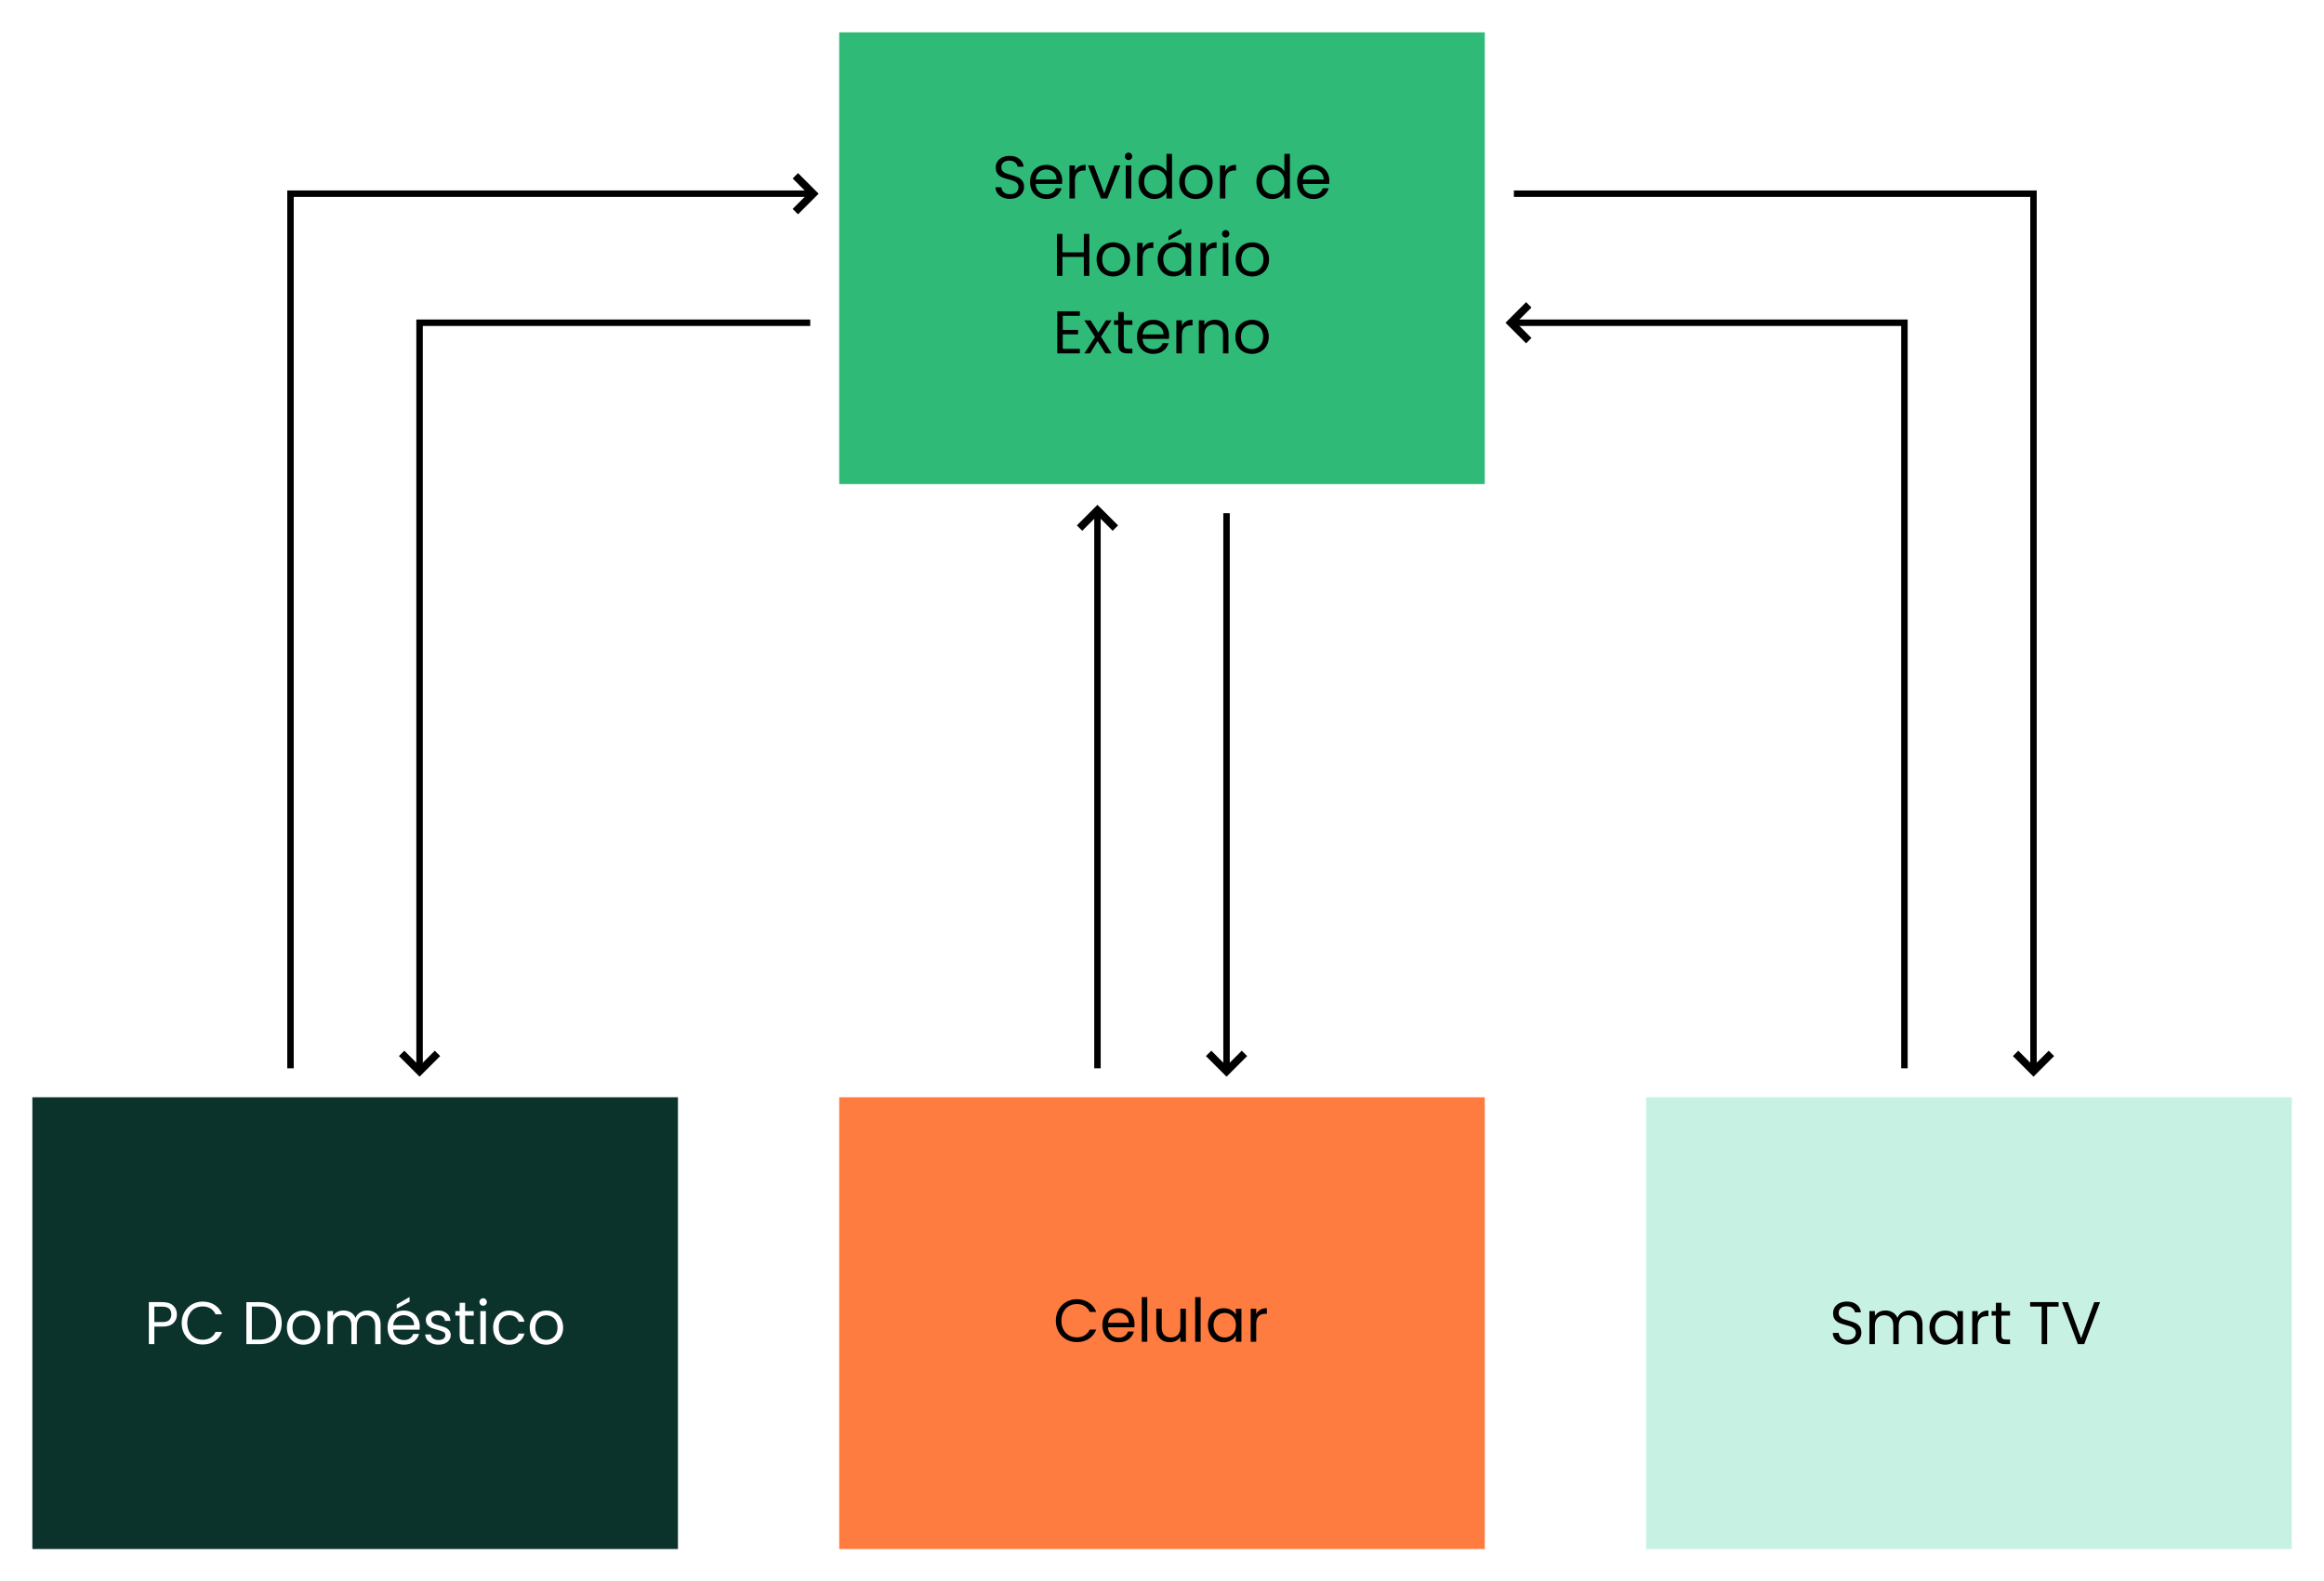 <?xml version="1.0" encoding="UTF-8" standalone="no"?>
<svg
   width="720"
   height="490"
   viewBox="0 0 190.5 129.65"
   version="1.1"
   id="svg51"
   sodipodi:docname="desktop-machine-ntp.svg"
   inkscape:version="1.3.2 (091e20e, 2023-11-25, custom)"
   xmlns:inkscape="http://www.inkscape.org/namespaces/inkscape"
   xmlns:sodipodi="http://sodipodi.sourceforge.net/DTD/sodipodi-0.dtd"
   xmlns="http://www.w3.org/2000/svg"
   xmlns:svg="http://www.w3.org/2000/svg"
   xmlns:rdf="http://www.w3.org/1999/02/22-rdf-syntax-ns#"
   xmlns:cc="http://creativecommons.org/ns#"
   xmlns:dc="http://purl.org/dc/elements/1.1/">
  <sodipodi:namedview
     pagecolor="#ffffff"
     bordercolor="#666666"
     borderopacity="1"
     objecttolerance="10"
     gridtolerance="10"
     guidetolerance="10"
     inkscape:pageopacity="0"
     inkscape:pageshadow="2"
     inkscape:window-width="1920"
     inkscape:window-height="1009"
     id="namedview53"
     showgrid="false"
     inkscape:zoom="1.2035246"
     inkscape:cx="360.6075"
     inkscape:cy="245.52884"
     inkscape:window-x="-8"
     inkscape:window-y="-8"
     inkscape:window-maximized="1"
     inkscape:current-layer="g49"
     inkscape:showpageshadow="2"
     inkscape:pagecheckerboard="0"
     inkscape:deskcolor="#d1d1d1" />
  <defs
     id="defs5">
    <marker
       markerWidth="3.06"
       markerHeight="4.71"
       refX="1.53"
       refY="2.35"
       orient="auto"
       id="a">
      <path
         d="m.35.35 2 2-2 2"
         fill="none"
         stroke="#000"
         id="path2" />
    </marker>
  </defs>
  <g
     transform="translate(-23.81 -10.58)"
     id="g49">
    <rect
       width="52.92"
       height="37.04"
       x="92.6"
       y="13.23"
       fill="#30ba78"
       paint-order="markers fill stroke"
       id="rect7" />
    <rect
       width="52.92"
       height="37.04"
       x="26.46"
       y="100.54"
       fill="#0c322c"
       paint-order="markers fill stroke"
       id="rect9" />
    <rect
       width="52.92"
       height="37.04"
       x="92.6"
       y="100.54"
       fill="#fe7c3f"
       paint-order="markers fill stroke"
       id="rect11" />
    <rect
       width="52.92"
       height="37.04"
       x="158.75"
       y="100.54"
       fill="#c7f1e3"
       paint-order="markers fill stroke"
       id="rect13" />
    <path
       d="M113.77 97.9V52.92"
       fill="none"
       stroke="#0c322c"
       stroke-width=".53"
       marker-end="url(#a)"
       id="path15"
       style="fill:none;stroke:#000000;stroke-opacity:1;stroke-width:0.53;stroke-miterlimit:4;stroke-dasharray:none;stroke-linecap:square" />
    <path
       d="M124.35 52.92V97.9"
       fill="none"
       stroke="#0c322c"
       stroke-width=".53"
       marker-end="url(#a)"
       id="path17"
       style="fill:none;stroke:#000000;stroke-opacity:1;stroke-width:0.53;stroke-miterlimit:4;stroke-dasharray:none;stroke-linecap:square" />
    <path
       d="M89.96 37.04H58.2V97.9"
       fill="none"
       stroke="#0c322c"
       stroke-width=".53"
       marker-end="url(#a)"
       id="path19"
       style="fill:none;stroke:#000000;stroke-opacity:1;stroke-width:0.53;stroke-miterlimit:4;stroke-dasharray:none;stroke-linecap:square" />
    <path
       d="M47.62 97.9V26.46h42.34"
       fill="none"
       stroke="#0c322c"
       stroke-width=".53"
       marker-end="url(#a)"
       id="path21"
       style="fill:none;stroke:#000000;stroke-opacity:1;stroke-width:0.53;stroke-miterlimit:4;stroke-dasharray:none;stroke-linecap:square" />
    <path
       d="M179.92 97.9V37.04h-31.75"
       fill="none"
       stroke="#0c322c"
       stroke-width=".53"
       marker-end="url(#a)"
       id="path23"
       style="fill:none;stroke:#000000;stroke-opacity:1;stroke-width:0.53;stroke-miterlimit:4;stroke-dasharray:none;stroke-linecap:square" />
    <path
       d="M148.17 26.46h42.33V97.9"
       fill="none"
       stroke="#0c322c"
       stroke-width=".53"
       marker-end="url(#a)"
       id="path25"
       style="fill:none;stroke:#000000;stroke-opacity:1;stroke-width:0.53;stroke-miterlimit:4;stroke-dasharray:none;stroke-linecap:square" />
    <path
       style="font-weight:500;font-size:4.94px;line-height:1.25;font-family:Poppins;-inkscape-font-specification:'Poppins, Medium';text-align:center;letter-spacing:0;text-anchor:middle;stroke-width:0.26"
       d="m 106.604,26.885 q -0.341,0 -0.613,-0.119 -0.267,-0.123 -0.42,-0.336 -0.153,-0.217 -0.158,-0.499 h 0.479 q 0.025,0.242 0.198,0.41 0.178,0.163 0.514,0.163 0.321,0 0.504,-0.158 0.188,-0.163 0.188,-0.415 0,-0.198 -0.109,-0.321 -0.109,-0.123 -0.272,-0.188 -0.163,-0.064 -0.44,-0.138 -0.341,-0.089 -0.548,-0.178 -0.203,-0.089 -0.351,-0.277 -0.143,-0.193 -0.143,-0.514 0,-0.282 0.143,-0.499 0.143,-0.217 0.4,-0.336 0.262,-0.119 0.598,-0.119 0.484,0 0.79,0.242 0.311,0.242 0.351,0.642 h -0.494 q -0.025,-0.198 -0.207,-0.346 -0.183,-0.153 -0.484,-0.153 -0.282,0 -0.459,0.148 -0.178,0.143 -0.178,0.405 0,0.188 0.104,0.306 0.109,0.119 0.262,0.183 0.158,0.059 0.44,0.138 0.341,0.094 0.548,0.188 0.207,0.089 0.356,0.282 0.148,0.188 0.148,0.514 0,0.252 -0.133,0.474 -0.133,0.222 -0.395,0.361 -0.262,0.138 -0.618,0.138 z m 4.278,-1.492 q 0,0.128 -0.015,0.272 h -2.164 q 0.025,0.4 0.272,0.627 0.252,0.222 0.608,0.222 0.291,0 0.484,-0.133 0.198,-0.138 0.277,-0.366 h 0.484 q -0.109,0.39 -0.435,0.637 -0.326,0.242 -0.81,0.242 -0.385,0 -0.692,-0.173 -0.301,-0.173 -0.474,-0.489 -0.173,-0.321 -0.173,-0.741 0,-0.42 0.168,-0.736 0.168,-0.316 0.469,-0.484 0.306,-0.173 0.701,-0.173 0.385,0 0.682,0.168 0.296,0.168 0.454,0.464 0.163,0.291 0.163,0.662 z m -0.464,-0.094 q 0,-0.257 -0.114,-0.44 -0.114,-0.188 -0.311,-0.282 -0.193,-0.099 -0.43,-0.099 -0.341,0 -0.583,0.217 -0.237,0.217 -0.272,0.603 z m 1.507,-0.716 q 0.119,-0.232 0.336,-0.361 0.222,-0.128 0.538,-0.128 v 0.464 h -0.119 q -0.756,0 -0.756,0.82 v 1.472 h -0.45 v -2.707 h 0.45 z m 2.401,1.853 0.84,-2.292 h 0.479 l -1.062,2.707 h -0.524 l -1.062,-2.707 h 0.484 z m 1.996,-2.732 q -0.128,0 -0.217,-0.089 -0.089,-0.089 -0.089,-0.217 0,-0.128 0.089,-0.217 0.089,-0.089 0.217,-0.089 0.123,0 0.207,0.089 0.089,0.089 0.089,0.217 0,0.128 -0.089,0.217 -0.084,0.089 -0.207,0.089 z m 0.217,0.44 v 2.707 h -0.45 v -2.707 z m 0.598,1.344 q 0,-0.415 0.168,-0.726 0.168,-0.316 0.459,-0.489 0.296,-0.173 0.662,-0.173 0.316,0 0.588,0.148 0.272,0.143 0.415,0.38 v -1.433 h 0.454 v 3.656 h -0.454 v -0.509 q -0.133,0.242 -0.395,0.4 -0.262,0.153 -0.613,0.153 -0.361,0 -0.657,-0.178 -0.291,-0.178 -0.459,-0.499 -0.168,-0.321 -0.168,-0.731 z m 2.292,0.005 q 0,-0.306 -0.123,-0.534 -0.123,-0.227 -0.336,-0.346 -0.207,-0.123 -0.459,-0.123 -0.252,0 -0.459,0.119 -0.207,0.119 -0.331,0.346 -0.123,0.227 -0.123,0.534 0,0.311 0.123,0.543 0.123,0.227 0.331,0.351 0.207,0.119 0.459,0.119 0.252,0 0.459,-0.119 0.212,-0.123 0.336,-0.351 0.123,-0.232 0.123,-0.538 z m 2.396,1.403 q -0.38,0 -0.692,-0.173 -0.306,-0.173 -0.484,-0.489 -0.173,-0.321 -0.173,-0.741 0,-0.415 0.178,-0.731 0.183,-0.321 0.494,-0.489 0.311,-0.173 0.697,-0.173 0.385,0 0.697,0.173 0.311,0.168 0.489,0.484 0.183,0.316 0.183,0.736 0,0.42 -0.188,0.741 -0.183,0.316 -0.499,0.489 -0.316,0.173 -0.701,0.173 z m 0,-0.395 q 0.242,0 0.454,-0.114 0.212,-0.114 0.341,-0.341 0.133,-0.227 0.133,-0.553 0,-0.326 -0.128,-0.553 -0.128,-0.227 -0.336,-0.336 -0.207,-0.114 -0.45,-0.114 -0.247,0 -0.454,0.114 -0.203,0.109 -0.326,0.336 -0.123,0.227 -0.123,0.553 0,0.331 0.119,0.558 0.123,0.227 0.326,0.341 0.203,0.109 0.445,0.109 z m 2.43,-1.917 q 0.119,-0.232 0.336,-0.361 0.222,-0.128 0.538,-0.128 v 0.464 h -0.119 q -0.756,0 -0.756,0.82 v 1.472 h -0.45 v -2.707 h 0.45 z m 2.544,0.904 q 0,-0.415 0.168,-0.726 0.168,-0.316 0.459,-0.489 0.296,-0.173 0.662,-0.173 0.316,0 0.588,0.148 0.272,0.143 0.415,0.38 v -1.433 h 0.454 v 3.656 h -0.454 v -0.509 q -0.133,0.242 -0.395,0.4 -0.262,0.153 -0.613,0.153 -0.361,0 -0.657,-0.178 -0.291,-0.178 -0.459,-0.499 -0.168,-0.321 -0.168,-0.731 z m 2.292,0.005 q 0,-0.306 -0.123,-0.534 -0.123,-0.227 -0.336,-0.346 -0.207,-0.123 -0.459,-0.123 -0.252,0 -0.459,0.119 -0.207,0.119 -0.331,0.346 -0.123,0.227 -0.123,0.534 0,0.311 0.123,0.543 0.123,0.227 0.331,0.351 0.207,0.119 0.459,0.119 0.252,0 0.459,-0.119 0.212,-0.123 0.336,-0.351 0.123,-0.232 0.123,-0.538 z m 3.685,-0.099 q 0,0.128 -0.015,0.272 h -2.164 q 0.025,0.4 0.272,0.627 0.252,0.222 0.608,0.222 0.291,0 0.484,-0.133 0.198,-0.138 0.277,-0.366 h 0.484 q -0.109,0.39 -0.435,0.637 -0.326,0.242 -0.81,0.242 -0.385,0 -0.692,-0.173 -0.301,-0.173 -0.474,-0.489 -0.173,-0.321 -0.173,-0.741 0,-0.42 0.168,-0.736 0.168,-0.316 0.469,-0.484 0.306,-0.173 0.701,-0.173 0.385,0 0.682,0.168 0.296,0.168 0.454,0.464 0.163,0.291 0.163,0.662 z m -0.464,-0.094 q 0,-0.257 -0.114,-0.44 -0.114,-0.188 -0.311,-0.282 -0.193,-0.099 -0.43,-0.099 -0.341,0 -0.583,0.217 -0.237,0.217 -0.272,0.603 z"
       id="text33"
       aria-label="Servidor de" />
    <path
       style="font-weight:500;font-size:4.94px;line-height:1.25;font-family:Poppins;-inkscape-font-specification:'Poppins, Medium';text-align:center;letter-spacing:0;text-anchor:middle;stroke-width:0.26"
       d="m 113.102,29.758 v 3.443 h -0.45 v -1.561 h -1.754 v 1.561 h -0.45 v -3.443 h 0.45 v 1.512 h 1.754 v -1.512 z m 1.946,3.488 q -0.38,0 -0.692,-0.173 -0.306,-0.173 -0.484,-0.489 -0.173,-0.321 -0.173,-0.741 0,-0.415 0.178,-0.731 0.183,-0.321 0.494,-0.489 0.311,-0.173 0.697,-0.173 0.385,0 0.697,0.173 0.311,0.168 0.489,0.484 0.183,0.316 0.183,0.736 0,0.42 -0.188,0.741 -0.183,0.316 -0.499,0.489 -0.316,0.173 -0.701,0.173 z m 0,-0.395 q 0.242,0 0.454,-0.114 0.212,-0.114 0.341,-0.341 0.133,-0.227 0.133,-0.553 0,-0.326 -0.128,-0.553 -0.128,-0.227 -0.336,-0.336 -0.207,-0.114 -0.45,-0.114 -0.247,0 -0.454,0.114 -0.203,0.109 -0.326,0.336 -0.123,0.227 -0.123,0.553 0,0.331 0.119,0.558 0.123,0.227 0.326,0.341 0.203,0.109 0.445,0.109 z m 2.43,-1.917 q 0.119,-0.232 0.336,-0.361 0.222,-0.128 0.538,-0.128 v 0.464 h -0.119 q -0.756,0 -0.756,0.82 v 1.472 h -0.45 v -2.707 h 0.45 z m 1.225,0.904 q 0,-0.415 0.168,-0.726 0.168,-0.316 0.459,-0.489 0.296,-0.173 0.657,-0.173 0.356,0 0.618,0.153 0.262,0.153 0.39,0.385 v -0.494 h 0.454 v 2.707 h -0.454 v -0.504 q -0.133,0.237 -0.4,0.395 -0.262,0.153 -0.613,0.153 -0.361,0 -0.652,-0.178 -0.291,-0.178 -0.459,-0.499 -0.168,-0.321 -0.168,-0.731 z m 2.292,0.005 q 0,-0.306 -0.123,-0.534 -0.123,-0.227 -0.336,-0.346 -0.207,-0.123 -0.459,-0.123 -0.252,0 -0.459,0.119 -0.207,0.119 -0.331,0.346 -0.123,0.227 -0.123,0.534 0,0.311 0.123,0.543 0.123,0.227 0.331,0.351 0.207,0.119 0.459,0.119 0.252,0 0.459,-0.119 0.212,-0.123 0.336,-0.351 0.123,-0.232 0.123,-0.538 z m -0.351,-2.114 -1.052,0.563 v -0.336 l 1.052,-0.618 z m 2.016,1.205 q 0.119,-0.232 0.336,-0.361 0.222,-0.128 0.538,-0.128 v 0.464 h -0.119 q -0.756,0 -0.756,0.82 v 1.472 h -0.45 v -2.707 h 0.45 z m 1.625,-0.879 q -0.128,0 -0.217,-0.089 -0.089,-0.089 -0.089,-0.217 0,-0.128 0.089,-0.217 0.089,-0.089 0.217,-0.089 0.123,0 0.207,0.089 0.089,0.089 0.089,0.217 0,0.128 -0.089,0.217 -0.084,0.089 -0.207,0.089 z m 0.217,0.44 v 2.707 h -0.45 v -2.707 z m 1.946,2.752 q -0.38,0 -0.692,-0.173 -0.306,-0.173 -0.484,-0.489 -0.173,-0.321 -0.173,-0.741 0,-0.415 0.178,-0.731 0.183,-0.321 0.494,-0.489 0.311,-0.173 0.697,-0.173 0.385,0 0.697,0.173 0.311,0.168 0.489,0.484 0.183,0.316 0.183,0.736 0,0.42 -0.188,0.741 -0.183,0.316 -0.499,0.489 -0.316,0.173 -0.701,0.173 z m 0,-0.395 q 0.242,0 0.454,-0.114 0.212,-0.114 0.341,-0.341 0.133,-0.227 0.133,-0.553 0,-0.326 -0.128,-0.553 -0.128,-0.227 -0.336,-0.336 -0.207,-0.114 -0.45,-0.114 -0.247,0 -0.454,0.114 -0.203,0.109 -0.326,0.336 -0.123,0.227 -0.123,0.553 0,0.331 0.119,0.558 0.123,0.227 0.326,0.341 0.203,0.109 0.445,0.109 z"
       id="text33-2"
       aria-label="Horário" />
    <path
       style="font-weight:500;font-size:4.94px;line-height:1.25;font-family:Poppins;-inkscape-font-specification:'Poppins, Medium';text-align:center;letter-spacing:0;text-anchor:middle;stroke-width:0.26"
       d="m 110.926,36.474 v 1.151 h 1.255 v 0.37 h -1.255 v 1.186 h 1.403 v 0.37 h -1.853 v -3.448 h 1.853 v 0.37 z m 3.498,3.078 -0.642,-1.008 -0.618,1.008 h -0.469 l 0.874,-1.344 -0.874,-1.363 h 0.509 l 0.642,1.003 0.613,-1.003 h 0.469 l -0.869,1.339 0.874,1.368 z m 1.502,-2.337 v 1.596 q 0,0.198 0.084,0.282 0.084,0.079 0.291,0.079 h 0.331 v 0.38 h -0.405 q -0.375,0 -0.563,-0.173 -0.188,-0.173 -0.188,-0.568 v -1.596 h -0.351 v -0.37 h 0.351 v -0.682 h 0.45 v 0.682 h 0.706 v 0.37 z m 3.72,0.879 q 0,0.128 -0.015,0.272 h -2.164 q 0.025,0.4 0.272,0.627 0.252,0.222 0.608,0.222 0.291,0 0.484,-0.133 0.198,-0.138 0.277,-0.366 h 0.484 q -0.109,0.39 -0.435,0.637 -0.326,0.242 -0.81,0.242 -0.385,0 -0.692,-0.173 -0.301,-0.173 -0.474,-0.489 -0.173,-0.321 -0.173,-0.741 0,-0.42 0.168,-0.736 0.168,-0.316 0.469,-0.484 0.306,-0.173 0.701,-0.173 0.385,0 0.682,0.168 0.296,0.168 0.454,0.464 0.163,0.291 0.163,0.662 z m -0.464,-0.094 q 0,-0.257 -0.114,-0.44 -0.114,-0.188 -0.311,-0.282 -0.193,-0.099 -0.43,-0.099 -0.341,0 -0.583,0.217 -0.237,0.217 -0.272,0.603 z m 1.507,-0.716 q 0.119,-0.232 0.336,-0.361 0.222,-0.128 0.538,-0.128 v 0.464 h -0.119 q -0.756,0 -0.756,0.82 v 1.472 h -0.45 v -2.707 h 0.45 z m 2.712,-0.489 q 0.494,0 0.8,0.301 0.306,0.296 0.306,0.86 v 1.596 h -0.445 v -1.531 q 0,-0.405 -0.203,-0.618 -0.203,-0.217 -0.553,-0.217 -0.356,0 -0.568,0.222 -0.207,0.222 -0.207,0.647 v 1.497 h -0.45 v -2.707 h 0.45 v 0.385 q 0.133,-0.207 0.361,-0.321 0.232,-0.114 0.509,-0.114 z m 3.023,2.801 q -0.38,0 -0.692,-0.173 -0.306,-0.173 -0.484,-0.489 -0.173,-0.321 -0.173,-0.741 0,-0.415 0.178,-0.731 0.183,-0.321 0.494,-0.489 0.311,-0.173 0.697,-0.173 0.385,0 0.697,0.173 0.311,0.168 0.489,0.484 0.183,0.316 0.183,0.736 0,0.42 -0.188,0.741 -0.183,0.316 -0.499,0.489 -0.316,0.173 -0.701,0.173 z m 0,-0.395 q 0.242,0 0.454,-0.114 0.212,-0.114 0.341,-0.341 0.133,-0.227 0.133,-0.553 0,-0.326 -0.128,-0.553 -0.128,-0.227 -0.336,-0.336 -0.207,-0.114 -0.45,-0.114 -0.247,0 -0.454,0.114 -0.203,0.109 -0.326,0.336 -0.123,0.227 -0.123,0.553 0,0.331 0.119,0.558 0.123,0.227 0.326,0.341 0.203,0.109 0.445,0.109 z"
       id="text33-2-3"
       aria-label="Externo" />
    <path
       d="m 38.311,118.345 q 0,0.43 -0.296,0.716 -0.291,0.282 -0.894,0.282 h -0.662 V 120.78 h -0.45 v -3.443 h 1.111 q 0.583,0 0.884,0.282 0.306,0.282 0.306,0.726 z m -1.191,0.627 q 0.375,0 0.553,-0.163 0.178,-0.163 0.178,-0.464 0,-0.637 -0.731,-0.637 h -0.662 v 1.265 z m 1.581,0.084 q 0,-0.504 0.227,-0.904 0.227,-0.405 0.618,-0.632 0.395,-0.227 0.874,-0.227 0.563,0 0.983,0.272 0.42,0.272 0.613,0.771 h -0.538 q -0.143,-0.311 -0.415,-0.479 -0.267,-0.168 -0.642,-0.168 -0.361,0 -0.647,0.168 -0.287,0.168 -0.45,0.479 -0.163,0.306 -0.163,0.721 0,0.41 0.163,0.721 0.163,0.306 0.45,0.474 0.287,0.168 0.647,0.168 0.375,0 0.642,-0.163 0.272,-0.168 0.415,-0.479 h 0.538 q -0.193,0.494 -0.613,0.766 -0.42,0.267 -0.983,0.267 -0.479,0 -0.874,-0.222 -0.39,-0.227 -0.618,-0.627 -0.227,-0.4 -0.227,-0.904 z m 6.373,-1.719 q 0.563,0 0.973,0.212 0.415,0.207 0.632,0.598 0.222,0.39 0.222,0.919 0,0.529 -0.222,0.919 -0.217,0.385 -0.632,0.593 -0.41,0.203 -0.973,0.203 h -1.072 v -3.443 z m 0,3.073 q 0.667,0 1.018,-0.351 0.351,-0.356 0.351,-0.993 0,-0.642 -0.356,-1.003 -0.351,-0.361 -1.013,-0.361 h -0.622 v 2.707 z m 3.601,0.415 q -0.38,0 -0.692,-0.173 -0.306,-0.173 -0.484,-0.489 -0.173,-0.321 -0.173,-0.741 0,-0.415 0.178,-0.731 0.183,-0.321 0.494,-0.489 0.311,-0.173 0.697,-0.173 0.385,0 0.697,0.173 0.311,0.168 0.489,0.484 0.183,0.316 0.183,0.736 0,0.42 -0.188,0.741 -0.183,0.316 -0.499,0.489 -0.316,0.173 -0.701,0.173 z m 0,-0.395 q 0.242,0 0.454,-0.114 0.212,-0.114 0.341,-0.341 0.133,-0.227 0.133,-0.553 0,-0.326 -0.128,-0.553 -0.128,-0.227 -0.336,-0.336 -0.207,-0.114 -0.45,-0.114 -0.247,0 -0.454,0.114 -0.203,0.109 -0.326,0.336 -0.123,0.227 -0.123,0.553 0,0.331 0.119,0.558 0.123,0.227 0.326,0.341 0.203,0.109 0.445,0.109 z m 5.236,-2.406 q 0.316,0 0.563,0.133 0.247,0.128 0.39,0.39 0.143,0.262 0.143,0.637 V 120.78 h -0.445 v -1.531 q 0,-0.405 -0.203,-0.618 -0.198,-0.217 -0.538,-0.217 -0.351,0 -0.558,0.227 -0.207,0.222 -0.207,0.647 V 120.78 h -0.445 v -1.531 q 0,-0.405 -0.203,-0.618 -0.198,-0.217 -0.538,-0.217 -0.351,0 -0.558,0.227 -0.207,0.222 -0.207,0.647 V 120.78 h -0.45 v -2.707 h 0.45 v 0.39 q 0.133,-0.212 0.356,-0.326 0.227,-0.114 0.499,-0.114 0.341,0 0.603,0.153 0.262,0.153 0.39,0.45 0.114,-0.287 0.375,-0.445 0.262,-0.158 0.583,-0.158 z m 4.303,1.299 q 0,0.128 -0.015,0.272 h -2.164 q 0.025,0.4 0.272,0.627 0.252,0.222 0.608,0.222 0.291,0 0.484,-0.133 0.198,-0.138 0.277,-0.366 h 0.484 q -0.109,0.39 -0.435,0.637 -0.326,0.242 -0.81,0.242 -0.385,0 -0.692,-0.173 -0.301,-0.173 -0.474,-0.489 -0.173,-0.321 -0.173,-0.741 0,-0.42 0.168,-0.736 0.168,-0.316 0.469,-0.484 0.306,-0.173 0.701,-0.173 0.385,0 0.682,0.168 0.296,0.168 0.454,0.464 0.163,0.291 0.163,0.662 z m -0.464,-0.094 q 0,-0.257 -0.114,-0.44 -0.114,-0.188 -0.311,-0.282 -0.193,-0.099 -0.43,-0.099 -0.341,0 -0.583,0.217 -0.237,0.217 -0.272,0.603 z m -0.37,-1.922 -1.052,0.563 v -0.336 l 1.052,-0.618 z m 2.386,3.517 q -0.311,0 -0.558,-0.104 -0.247,-0.109 -0.39,-0.296 -0.143,-0.193 -0.158,-0.44 h 0.464 q 0.02,0.203 0.188,0.331 0.173,0.128 0.45,0.128 0.257,0 0.405,-0.114 0.148,-0.114 0.148,-0.287 0,-0.178 -0.158,-0.262 -0.158,-0.089 -0.489,-0.173 -0.301,-0.079 -0.494,-0.158 -0.188,-0.084 -0.326,-0.242 -0.133,-0.163 -0.133,-0.425 0,-0.207 0.123,-0.38 0.123,-0.173 0.351,-0.272 0.227,-0.104 0.519,-0.104 0.45,0 0.726,0.227 0.277,0.227 0.296,0.622 h -0.45 q -0.015,-0.212 -0.173,-0.341 -0.153,-0.128 -0.415,-0.128 -0.242,0 -0.385,0.104 -0.143,0.104 -0.143,0.272 0,0.133 0.084,0.222 0.089,0.084 0.217,0.138 0.133,0.049 0.366,0.114 0.291,0.079 0.474,0.158 0.183,0.074 0.311,0.227 0.133,0.153 0.138,0.4 0,0.222 -0.123,0.4 -0.123,0.178 -0.351,0.282 -0.222,0.099 -0.514,0.099 z m 2.169,-2.381 v 1.596 q 0,0.198 0.084,0.282 0.084,0.079 0.291,0.079 h 0.331 V 120.78 h -0.405 q -0.375,0 -0.563,-0.173 -0.188,-0.173 -0.188,-0.568 v -1.596 h -0.351 v -0.37 h 0.351 v -0.682 h 0.45 v 0.682 h 0.706 v 0.37 z m 1.482,-0.81 q -0.128,0 -0.217,-0.089 -0.089,-0.089 -0.089,-0.217 0,-0.128 0.089,-0.217 0.089,-0.089 0.217,-0.089 0.123,0 0.207,0.089 0.089,0.089 0.089,0.217 0,0.128 -0.089,0.217 -0.084,0.089 -0.207,0.089 z m 0.217,0.44 V 120.78 h -0.45 v -2.707 z m 0.598,1.349 q 0,-0.42 0.168,-0.731 0.168,-0.316 0.464,-0.489 0.301,-0.173 0.687,-0.173 0.499,0 0.82,0.242 0.326,0.242 0.43,0.672 h -0.484 q -0.069,-0.247 -0.272,-0.39 -0.198,-0.143 -0.494,-0.143 -0.385,0 -0.622,0.267 -0.237,0.262 -0.237,0.746 0,0.489 0.237,0.756 0.237,0.267 0.622,0.267 0.296,0 0.494,-0.138 0.198,-0.138 0.272,-0.395 h 0.484 q -0.109,0.415 -0.435,0.667 -0.326,0.247 -0.815,0.247 -0.385,0 -0.687,-0.173 -0.296,-0.173 -0.464,-0.489 -0.168,-0.316 -0.168,-0.741 z m 4.347,1.403 q -0.38,0 -0.692,-0.173 -0.306,-0.173 -0.484,-0.489 -0.173,-0.321 -0.173,-0.741 0,-0.415 0.178,-0.731 0.183,-0.321 0.494,-0.489 0.311,-0.173 0.697,-0.173 0.385,0 0.697,0.173 0.311,0.168 0.489,0.484 0.183,0.316 0.183,0.736 0,0.42 -0.188,0.741 -0.183,0.316 -0.499,0.489 -0.316,0.173 -0.701,0.173 z m 0,-0.395 q 0.242,0 0.454,-0.114 0.212,-0.114 0.341,-0.341 0.133,-0.227 0.133,-0.553 0,-0.326 -0.128,-0.553 -0.128,-0.227 -0.336,-0.336 -0.207,-0.114 -0.45,-0.114 -0.247,0 -0.454,0.114 -0.203,0.109 -0.326,0.336 -0.123,0.227 -0.123,0.553 0,0.331 0.119,0.558 0.123,0.227 0.326,0.341 0.203,0.109 0.445,0.109 z"
       id="text37"
       style="font-weight:500;font-size:4.94px;line-height:1.25;font-family:Poppins;-inkscape-font-specification:'Poppins, Medium';letter-spacing:0;fill:#ffffff;stroke-width:0.26"
       aria-label="PC Doméstico" />
    <path
       style="font-weight:500;font-size:4.94px;line-height:1.25;font-family:Poppins;-inkscape-font-specification:'Poppins, Medium';text-align:center;letter-spacing:0;text-anchor:middle;stroke-width:0.26"
       d="m 110.357,118.861 q 0,-0.504 0.227,-0.904 0.227,-0.405 0.618,-0.632 0.395,-0.227 0.874,-0.227 0.563,0 0.983,0.272 0.42,0.272 0.613,0.771 h -0.538 q -0.143,-0.311 -0.415,-0.479 -0.267,-0.168 -0.642,-0.168 -0.361,0 -0.647,0.168 -0.287,0.168 -0.45,0.479 -0.163,0.306 -0.163,0.721 0,0.41 0.163,0.721 0.163,0.306 0.45,0.474 0.287,0.168 0.647,0.168 0.375,0 0.642,-0.163 0.272,-0.168 0.415,-0.479 h 0.538 q -0.193,0.494 -0.613,0.766 -0.42,0.267 -0.983,0.267 -0.479,0 -0.874,-0.222 -0.39,-0.227 -0.618,-0.627 -0.227,-0.4 -0.227,-0.904 z m 6.452,0.267 q 0,0.128 -0.015,0.272 h -2.164 q 0.025,0.4 0.272,0.627 0.252,0.222 0.608,0.222 0.291,0 0.484,-0.133 0.198,-0.138 0.277,-0.366 h 0.484 q -0.109,0.39 -0.435,0.637 -0.326,0.242 -0.81,0.242 -0.385,0 -0.692,-0.173 -0.301,-0.173 -0.474,-0.489 -0.173,-0.321 -0.173,-0.741 0,-0.42 0.168,-0.736 0.168,-0.316 0.469,-0.484 0.306,-0.173 0.701,-0.173 0.385,0 0.682,0.168 0.296,0.168 0.454,0.464 0.163,0.291 0.163,0.662 z m -0.464,-0.094 q 0,-0.257 -0.114,-0.44 -0.114,-0.188 -0.311,-0.282 -0.193,-0.099 -0.43,-0.099 -0.341,0 -0.583,0.217 -0.237,0.217 -0.272,0.603 z m 1.507,-2.104 v 3.656 h -0.45 v -3.656 z m 3.167,0.948 v 2.707 h -0.45 v -0.4 q -0.128,0.207 -0.361,0.326 -0.227,0.114 -0.504,0.114 -0.316,0 -0.568,-0.128 -0.252,-0.133 -0.4,-0.395 -0.143,-0.262 -0.143,-0.637 v -1.586 h 0.445 v 1.526 q 0,0.4 0.203,0.618 0.203,0.212 0.553,0.212 0.361,0 0.568,-0.222 0.207,-0.222 0.207,-0.647 v -1.487 z m 1.21,-0.948 v 3.656 h -0.45 v -3.656 z m 0.598,2.292 q 0,-0.415 0.168,-0.726 0.168,-0.316 0.459,-0.489 0.296,-0.173 0.657,-0.173 0.356,0 0.618,0.153 0.262,0.153 0.39,0.385 v -0.494 h 0.454 v 2.707 h -0.454 v -0.504 q -0.133,0.237 -0.4,0.395 -0.262,0.153 -0.613,0.153 -0.361,0 -0.652,-0.178 -0.291,-0.178 -0.459,-0.499 -0.168,-0.321 -0.168,-0.731 z m 2.292,0.005 q 0,-0.306 -0.123,-0.534 -0.123,-0.227 -0.336,-0.346 -0.207,-0.123 -0.459,-0.123 -0.252,0 -0.459,0.119 -0.207,0.119 -0.331,0.346 -0.123,0.227 -0.123,0.534 0,0.311 0.123,0.543 0.123,0.227 0.331,0.351 0.207,0.119 0.459,0.119 0.252,0 0.459,-0.119 0.212,-0.123 0.336,-0.351 0.123,-0.232 0.123,-0.538 z m 1.665,-0.909 q 0.119,-0.232 0.336,-0.361 0.222,-0.128 0.538,-0.128 v 0.464 h -0.119 q -0.756,0 -0.756,0.82 v 1.472 h -0.45 v -2.707 h 0.45 z"
       id="text43"
       aria-label="Celular" />
    <path
       d="m 175.242,120.815 q -0.341,0 -0.613,-0.119 -0.267,-0.123 -0.42,-0.336 -0.153,-0.217 -0.158,-0.499 h 0.479 q 0.025,0.242 0.198,0.41 0.178,0.163 0.514,0.163 0.321,0 0.504,-0.158 0.188,-0.163 0.188,-0.415 0,-0.198 -0.109,-0.321 -0.109,-0.123 -0.272,-0.188 -0.163,-0.064 -0.44,-0.138 -0.341,-0.089 -0.548,-0.178 -0.203,-0.089 -0.351,-0.277 -0.143,-0.193 -0.143,-0.514 0,-0.282 0.143,-0.499 0.143,-0.217 0.4,-0.336 0.262,-0.119 0.598,-0.119 0.484,0 0.79,0.242 0.311,0.242 0.351,0.642 h -0.494 q -0.025,-0.198 -0.207,-0.346 -0.183,-0.153 -0.484,-0.153 -0.282,0 -0.459,0.148 -0.178,0.143 -0.178,0.405 0,0.188 0.104,0.306 0.109,0.119 0.262,0.183 0.158,0.059 0.44,0.138 0.341,0.094 0.548,0.188 0.207,0.089 0.356,0.282 0.148,0.188 0.148,0.514 0,0.252 -0.133,0.474 -0.133,0.222 -0.395,0.361 -0.262,0.138 -0.618,0.138 z m 5.064,-2.791 q 0.316,0 0.563,0.133 0.247,0.128 0.39,0.39 0.143,0.262 0.143,0.637 V 120.78 h -0.445 v -1.531 q 0,-0.405 -0.203,-0.618 -0.198,-0.217 -0.538,-0.217 -0.351,0 -0.558,0.227 -0.207,0.222 -0.207,0.647 V 120.78 h -0.445 v -1.531 q 0,-0.405 -0.203,-0.618 -0.198,-0.217 -0.538,-0.217 -0.351,0 -0.558,0.227 -0.207,0.222 -0.207,0.647 V 120.78 h -0.45 v -2.707 h 0.45 v 0.39 q 0.133,-0.212 0.356,-0.326 0.227,-0.114 0.499,-0.114 0.341,0 0.603,0.153 0.262,0.153 0.39,0.45 0.114,-0.287 0.375,-0.445 0.262,-0.158 0.583,-0.158 z m 1.665,1.393 q 0,-0.415 0.168,-0.726 0.168,-0.316 0.459,-0.489 0.296,-0.173 0.657,-0.173 0.356,0 0.618,0.153 0.262,0.153 0.39,0.385 v -0.494 h 0.454 V 120.78 h -0.454 v -0.504 q -0.133,0.237 -0.4,0.395 -0.262,0.153 -0.613,0.153 -0.361,0 -0.652,-0.178 -0.291,-0.178 -0.459,-0.499 -0.168,-0.321 -0.168,-0.731 z m 2.292,0.005 q 0,-0.306 -0.123,-0.534 -0.123,-0.227 -0.336,-0.346 -0.207,-0.123 -0.459,-0.123 -0.252,0 -0.459,0.119 -0.207,0.119 -0.331,0.346 -0.123,0.227 -0.123,0.534 0,0.311 0.123,0.543 0.123,0.227 0.331,0.351 0.207,0.119 0.459,0.119 0.252,0 0.459,-0.119 0.212,-0.123 0.336,-0.351 0.123,-0.232 0.123,-0.538 z m 1.665,-0.909 q 0.119,-0.232 0.336,-0.361 0.222,-0.128 0.538,-0.128 v 0.464 h -0.119 q -0.756,0 -0.756,0.82 V 120.78 h -0.45 v -2.707 h 0.45 z m 1.941,-0.069 v 1.596 q 0,0.198 0.084,0.282 0.084,0.079 0.291,0.079 h 0.331 V 120.78 h -0.405 q -0.375,0 -0.563,-0.173 -0.188,-0.173 -0.188,-0.568 v -1.596 h -0.351 v -0.37 h 0.351 v -0.682 h 0.45 v 0.682 h 0.706 v 0.37 z m 4.688,-1.107 v 0.366 h -0.939 V 120.78 h -0.45 v -3.078 h -0.944 v -0.366 z m 3.399,0 -1.299,3.443 h -0.519 l -1.299,-3.443 h 0.479 l 1.082,2.969 1.082,-2.969 z"
       id="text47"
       style="font-weight:500;font-size:4.94px;line-height:1.25;font-family:Poppins;-inkscape-font-specification:'Poppins, Medium';letter-spacing:0;stroke-width:0.26"
       aria-label="Smart TV" />
  </g>
</svg>
